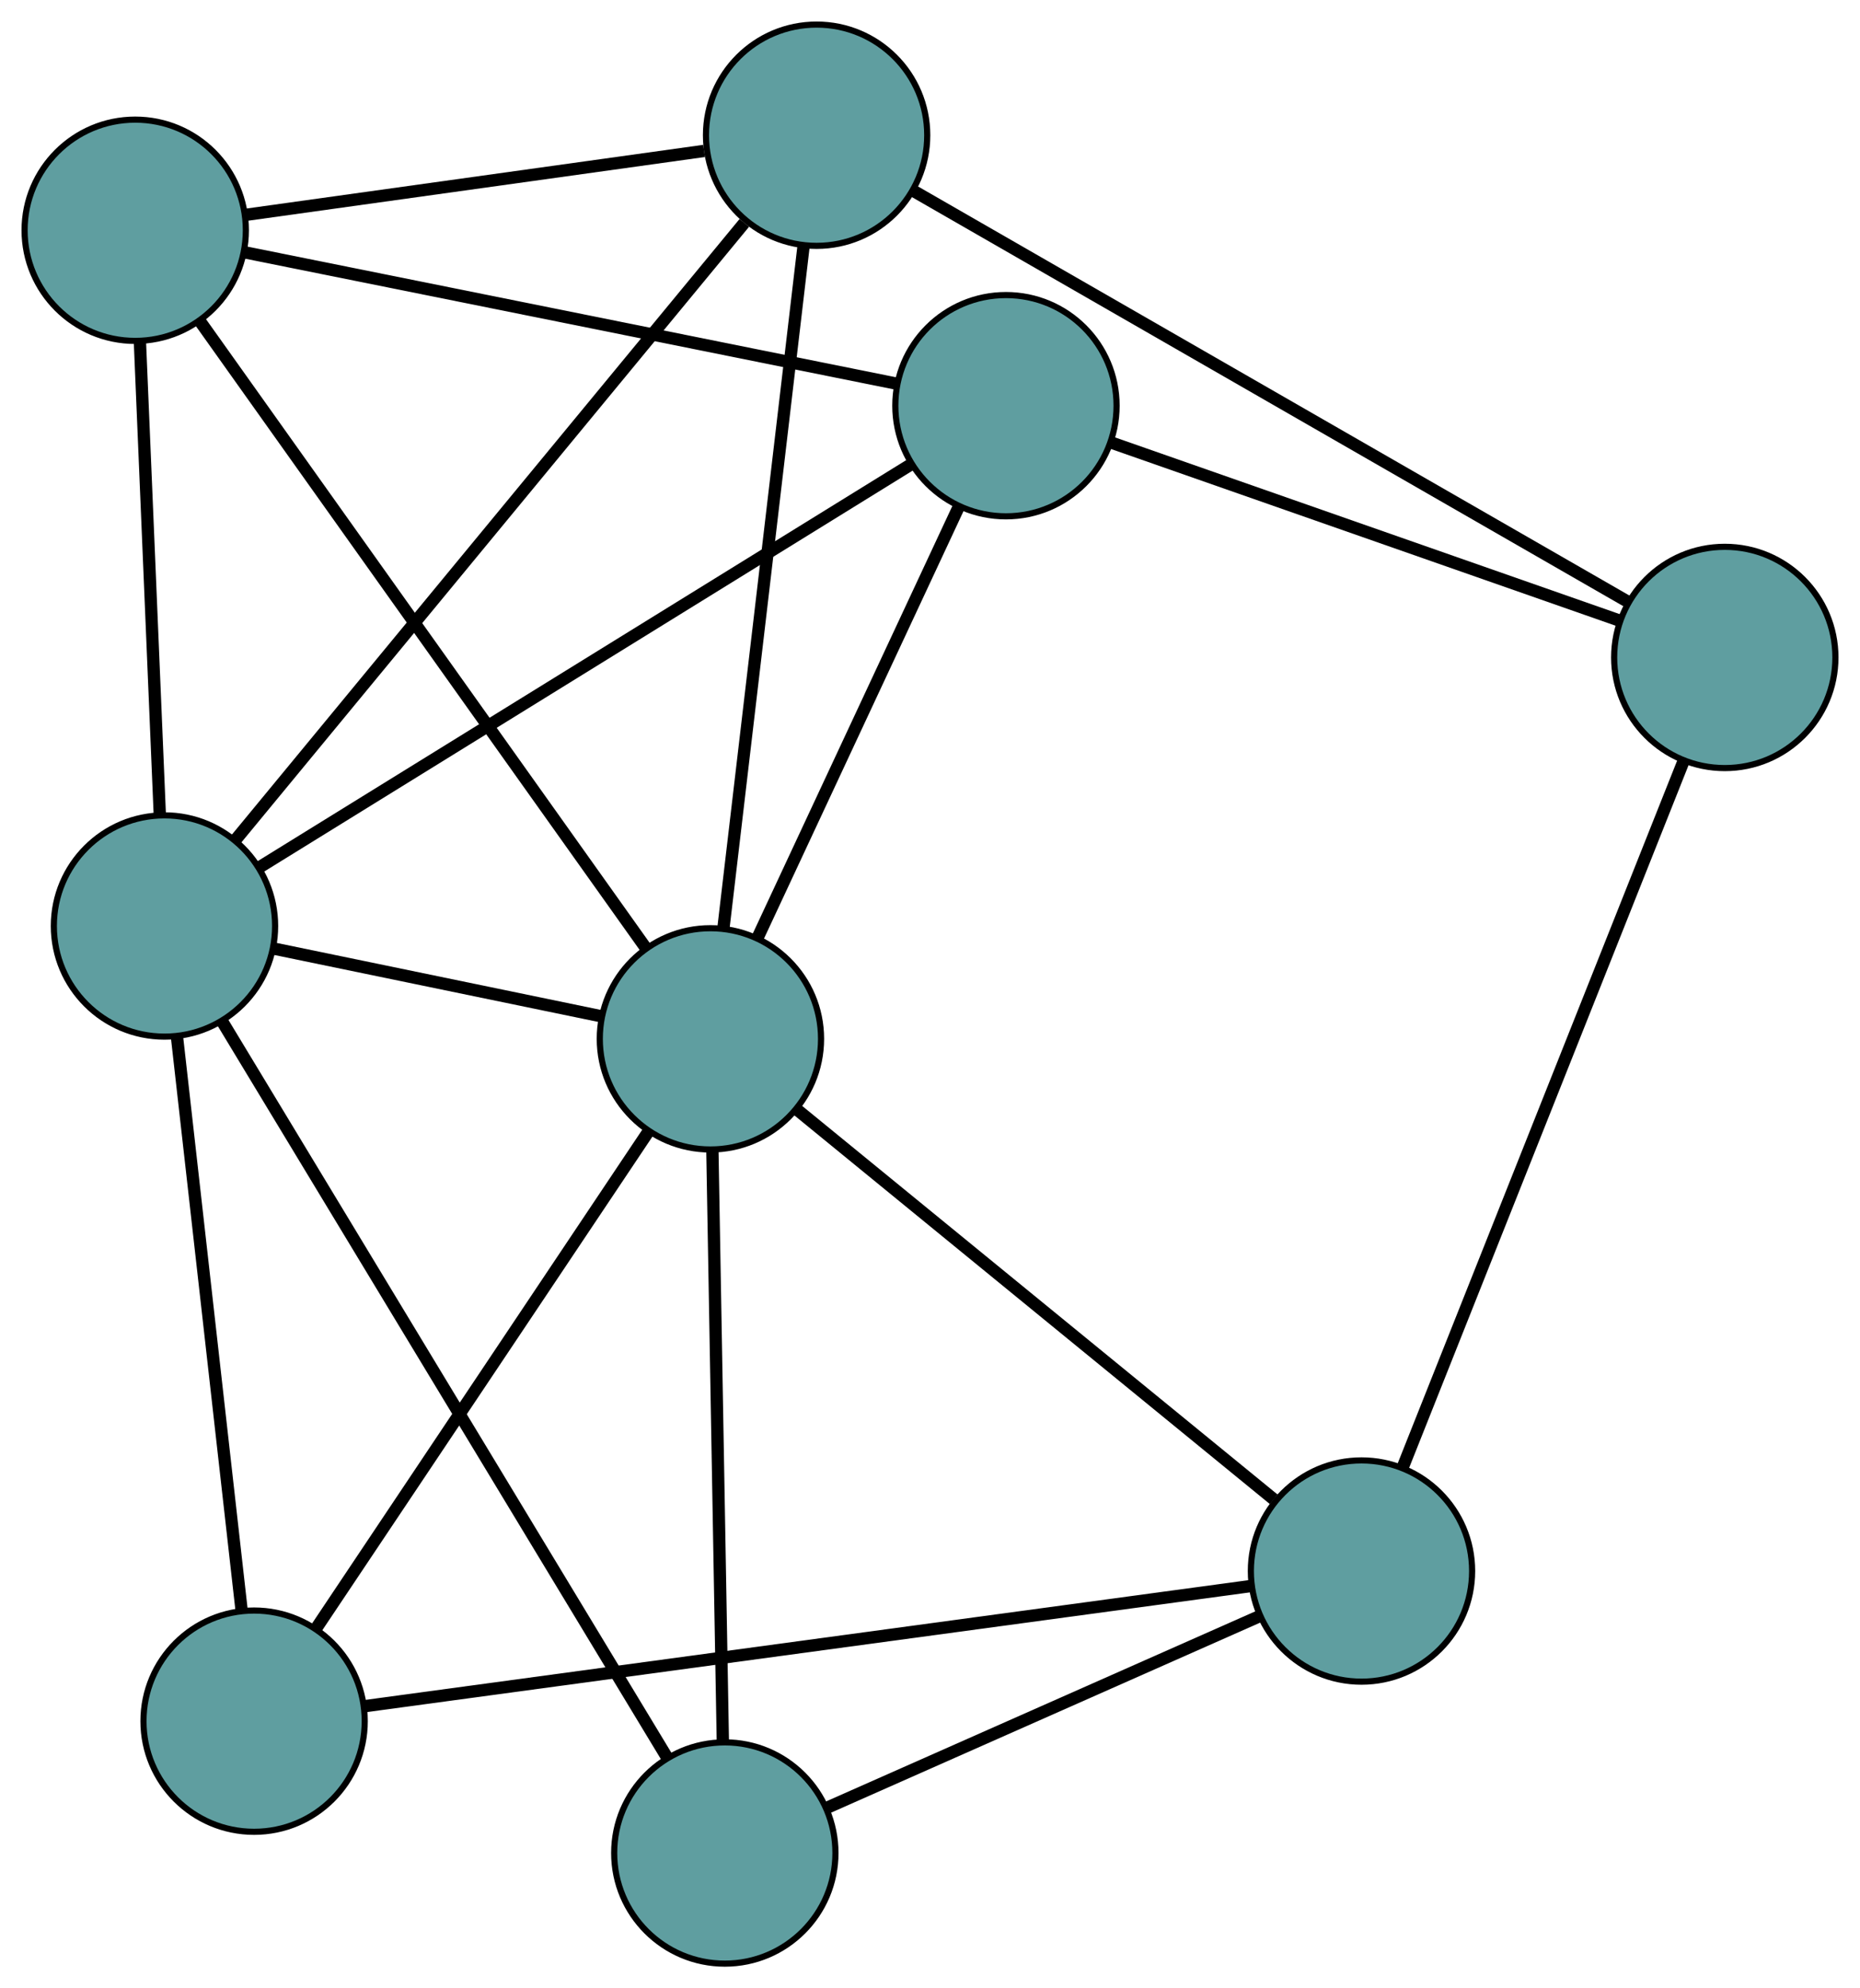 <?xml version="1.0" encoding="UTF-8" standalone="no"?>
<!DOCTYPE svg PUBLIC "-//W3C//DTD SVG 1.1//EN"
 "http://www.w3.org/Graphics/SVG/1.1/DTD/svg11.dtd">
<!-- Generated by graphviz version 2.36.0 (20140111.2315)
 -->
<!-- Title: G Pages: 1 -->
<svg width="100%" height="100%"
 viewBox="0.00 0.00 302.62 323.48" xmlns="http://www.w3.org/2000/svg" xmlns:xlink="http://www.w3.org/1999/xlink">
<g id="graph0" class="graph" transform="scale(1 1) rotate(0) translate(4 319.478)">
<title>G</title>
<!-- 0 -->
<g id="node1" class="node"><title>0</title>
<ellipse fill="cadetblue" stroke="black" cx="37.342" cy="-39.45" rx="18" ry="18"/>
</g>
<!-- 4 -->
<g id="node5" class="node"><title>4</title>
<ellipse fill="cadetblue" stroke="black" cx="217.513" cy="-63.876" rx="18" ry="18"/>
</g>
<!-- 0&#45;&#45;4 -->
<g id="edge1" class="edge"><title>0&#45;&#45;4</title>
<path fill="none" stroke="black" stroke-width="2" d="M55.276,-41.881C89.811,-46.563 165.173,-56.78 199.651,-61.455"/>
</g>
<!-- 7 -->
<g id="node8" class="node"><title>7</title>
<ellipse fill="cadetblue" stroke="black" cx="22.761" cy="-168.822" rx="18" ry="18"/>
</g>
<!-- 0&#45;&#45;7 -->
<g id="edge2" class="edge"><title>0&#45;&#45;7</title>
<path fill="none" stroke="black" stroke-width="2" d="M35.314,-57.438C32.544,-82.017 27.604,-125.854 24.818,-150.569"/>
</g>
<!-- 8 -->
<g id="node9" class="node"><title>8</title>
<ellipse fill="cadetblue" stroke="black" cx="111.584" cy="-150.461" rx="18" ry="18"/>
</g>
<!-- 0&#45;&#45;8 -->
<g id="edge3" class="edge"><title>0&#45;&#45;8</title>
<path fill="none" stroke="black" stroke-width="2" d="M47.354,-54.421C61.524,-75.609 87.281,-114.121 101.493,-135.372"/>
</g>
<!-- 1 -->
<g id="node2" class="node"><title>1</title>
<ellipse fill="cadetblue" stroke="black" cx="113.926" cy="-18" rx="18" ry="18"/>
</g>
<!-- 1&#45;&#45;4 -->
<g id="edge4" class="edge"><title>1&#45;&#45;4</title>
<path fill="none" stroke="black" stroke-width="2" d="M130.569,-25.371C149.899,-33.932 181.598,-47.971 200.911,-56.524"/>
</g>
<!-- 1&#45;&#45;7 -->
<g id="edge5" class="edge"><title>1&#45;&#45;7</title>
<path fill="none" stroke="black" stroke-width="2" d="M104.513,-33.572C87.043,-62.474 49.793,-124.101 32.259,-153.108"/>
</g>
<!-- 1&#45;&#45;8 -->
<g id="edge6" class="edge"><title>1&#45;&#45;8</title>
<path fill="none" stroke="black" stroke-width="2" d="M113.605,-36.14C113.159,-61.365 112.356,-106.781 111.908,-132.115"/>
</g>
<!-- 2 -->
<g id="node3" class="node"><title>2</title>
<ellipse fill="cadetblue" stroke="black" cx="159.667" cy="-253.473" rx="18" ry="18"/>
</g>
<!-- 5 -->
<g id="node6" class="node"><title>5</title>
<ellipse fill="cadetblue" stroke="black" cx="18" cy="-282.015" rx="18" ry="18"/>
</g>
<!-- 2&#45;&#45;5 -->
<g id="edge7" class="edge"><title>2&#45;&#45;5</title>
<path fill="none" stroke="black" stroke-width="2" d="M142.011,-257.03C114.864,-262.5 63.159,-272.917 35.878,-278.413"/>
</g>
<!-- 6 -->
<g id="node7" class="node"><title>6</title>
<ellipse fill="cadetblue" stroke="black" cx="276.62" cy="-212.513" rx="18" ry="18"/>
</g>
<!-- 2&#45;&#45;6 -->
<g id="edge8" class="edge"><title>2&#45;&#45;6</title>
<path fill="none" stroke="black" stroke-width="2" d="M176.673,-247.517C198.846,-239.751 237.41,-226.245 259.593,-218.476"/>
</g>
<!-- 2&#45;&#45;7 -->
<g id="edge9" class="edge"><title>2&#45;&#45;7</title>
<path fill="none" stroke="black" stroke-width="2" d="M144.228,-243.927C117.934,-227.669 64.751,-194.785 38.353,-178.463"/>
</g>
<!-- 2&#45;&#45;8 -->
<g id="edge10" class="edge"><title>2&#45;&#45;8</title>
<path fill="none" stroke="black" stroke-width="2" d="M151.941,-236.922C142.969,-217.699 128.255,-186.176 119.29,-166.971"/>
</g>
<!-- 3 -->
<g id="node4" class="node"><title>3</title>
<ellipse fill="cadetblue" stroke="black" cx="128.861" cy="-297.478" rx="18" ry="18"/>
</g>
<!-- 3&#45;&#45;5 -->
<g id="edge11" class="edge"><title>3&#45;&#45;5</title>
<path fill="none" stroke="black" stroke-width="2" d="M110.554,-294.924C89.891,-292.042 56.488,-287.383 35.966,-284.521"/>
</g>
<!-- 3&#45;&#45;6 -->
<g id="edge12" class="edge"><title>3&#45;&#45;6</title>
<path fill="none" stroke="black" stroke-width="2" d="M144.674,-288.385C173.113,-272.031 232.564,-237.846 260.921,-221.54"/>
</g>
<!-- 3&#45;&#45;7 -->
<g id="edge13" class="edge"><title>3&#45;&#45;7</title>
<path fill="none" stroke="black" stroke-width="2" d="M117.101,-283.218C96.598,-258.356 54.563,-207.385 34.251,-182.755"/>
</g>
<!-- 3&#45;&#45;8 -->
<g id="edge14" class="edge"><title>3&#45;&#45;8</title>
<path fill="none" stroke="black" stroke-width="2" d="M126.742,-279.45C123.426,-251.234 117.046,-196.942 113.72,-168.635"/>
</g>
<!-- 4&#45;&#45;6 -->
<g id="edge15" class="edge"><title>4&#45;&#45;6</title>
<path fill="none" stroke="black" stroke-width="2" d="M224.178,-80.638C235.53,-109.185 258.491,-166.924 269.888,-195.584"/>
</g>
<!-- 4&#45;&#45;8 -->
<g id="edge16" class="edge"><title>4&#45;&#45;8</title>
<path fill="none" stroke="black" stroke-width="2" d="M203.227,-75.553C182.897,-92.171 145.849,-122.453 125.644,-138.969"/>
</g>
<!-- 5&#45;&#45;7 -->
<g id="edge17" class="edge"><title>5&#45;&#45;7</title>
<path fill="none" stroke="black" stroke-width="2" d="M18.765,-263.829C19.653,-242.706 21.11,-208.067 21.998,-186.963"/>
</g>
<!-- 5&#45;&#45;8 -->
<g id="edge18" class="edge"><title>5&#45;&#45;8</title>
<path fill="none" stroke="black" stroke-width="2" d="M28.553,-267.18C46.527,-241.914 82.881,-190.81 100.926,-165.444"/>
</g>
<!-- 7&#45;&#45;8 -->
<g id="edge19" class="edge"><title>7&#45;&#45;8</title>
<path fill="none" stroke="black" stroke-width="2" d="M40.736,-165.106C56.247,-161.9 78.524,-157.295 93.939,-154.108"/>
</g>
</g>
</svg>

